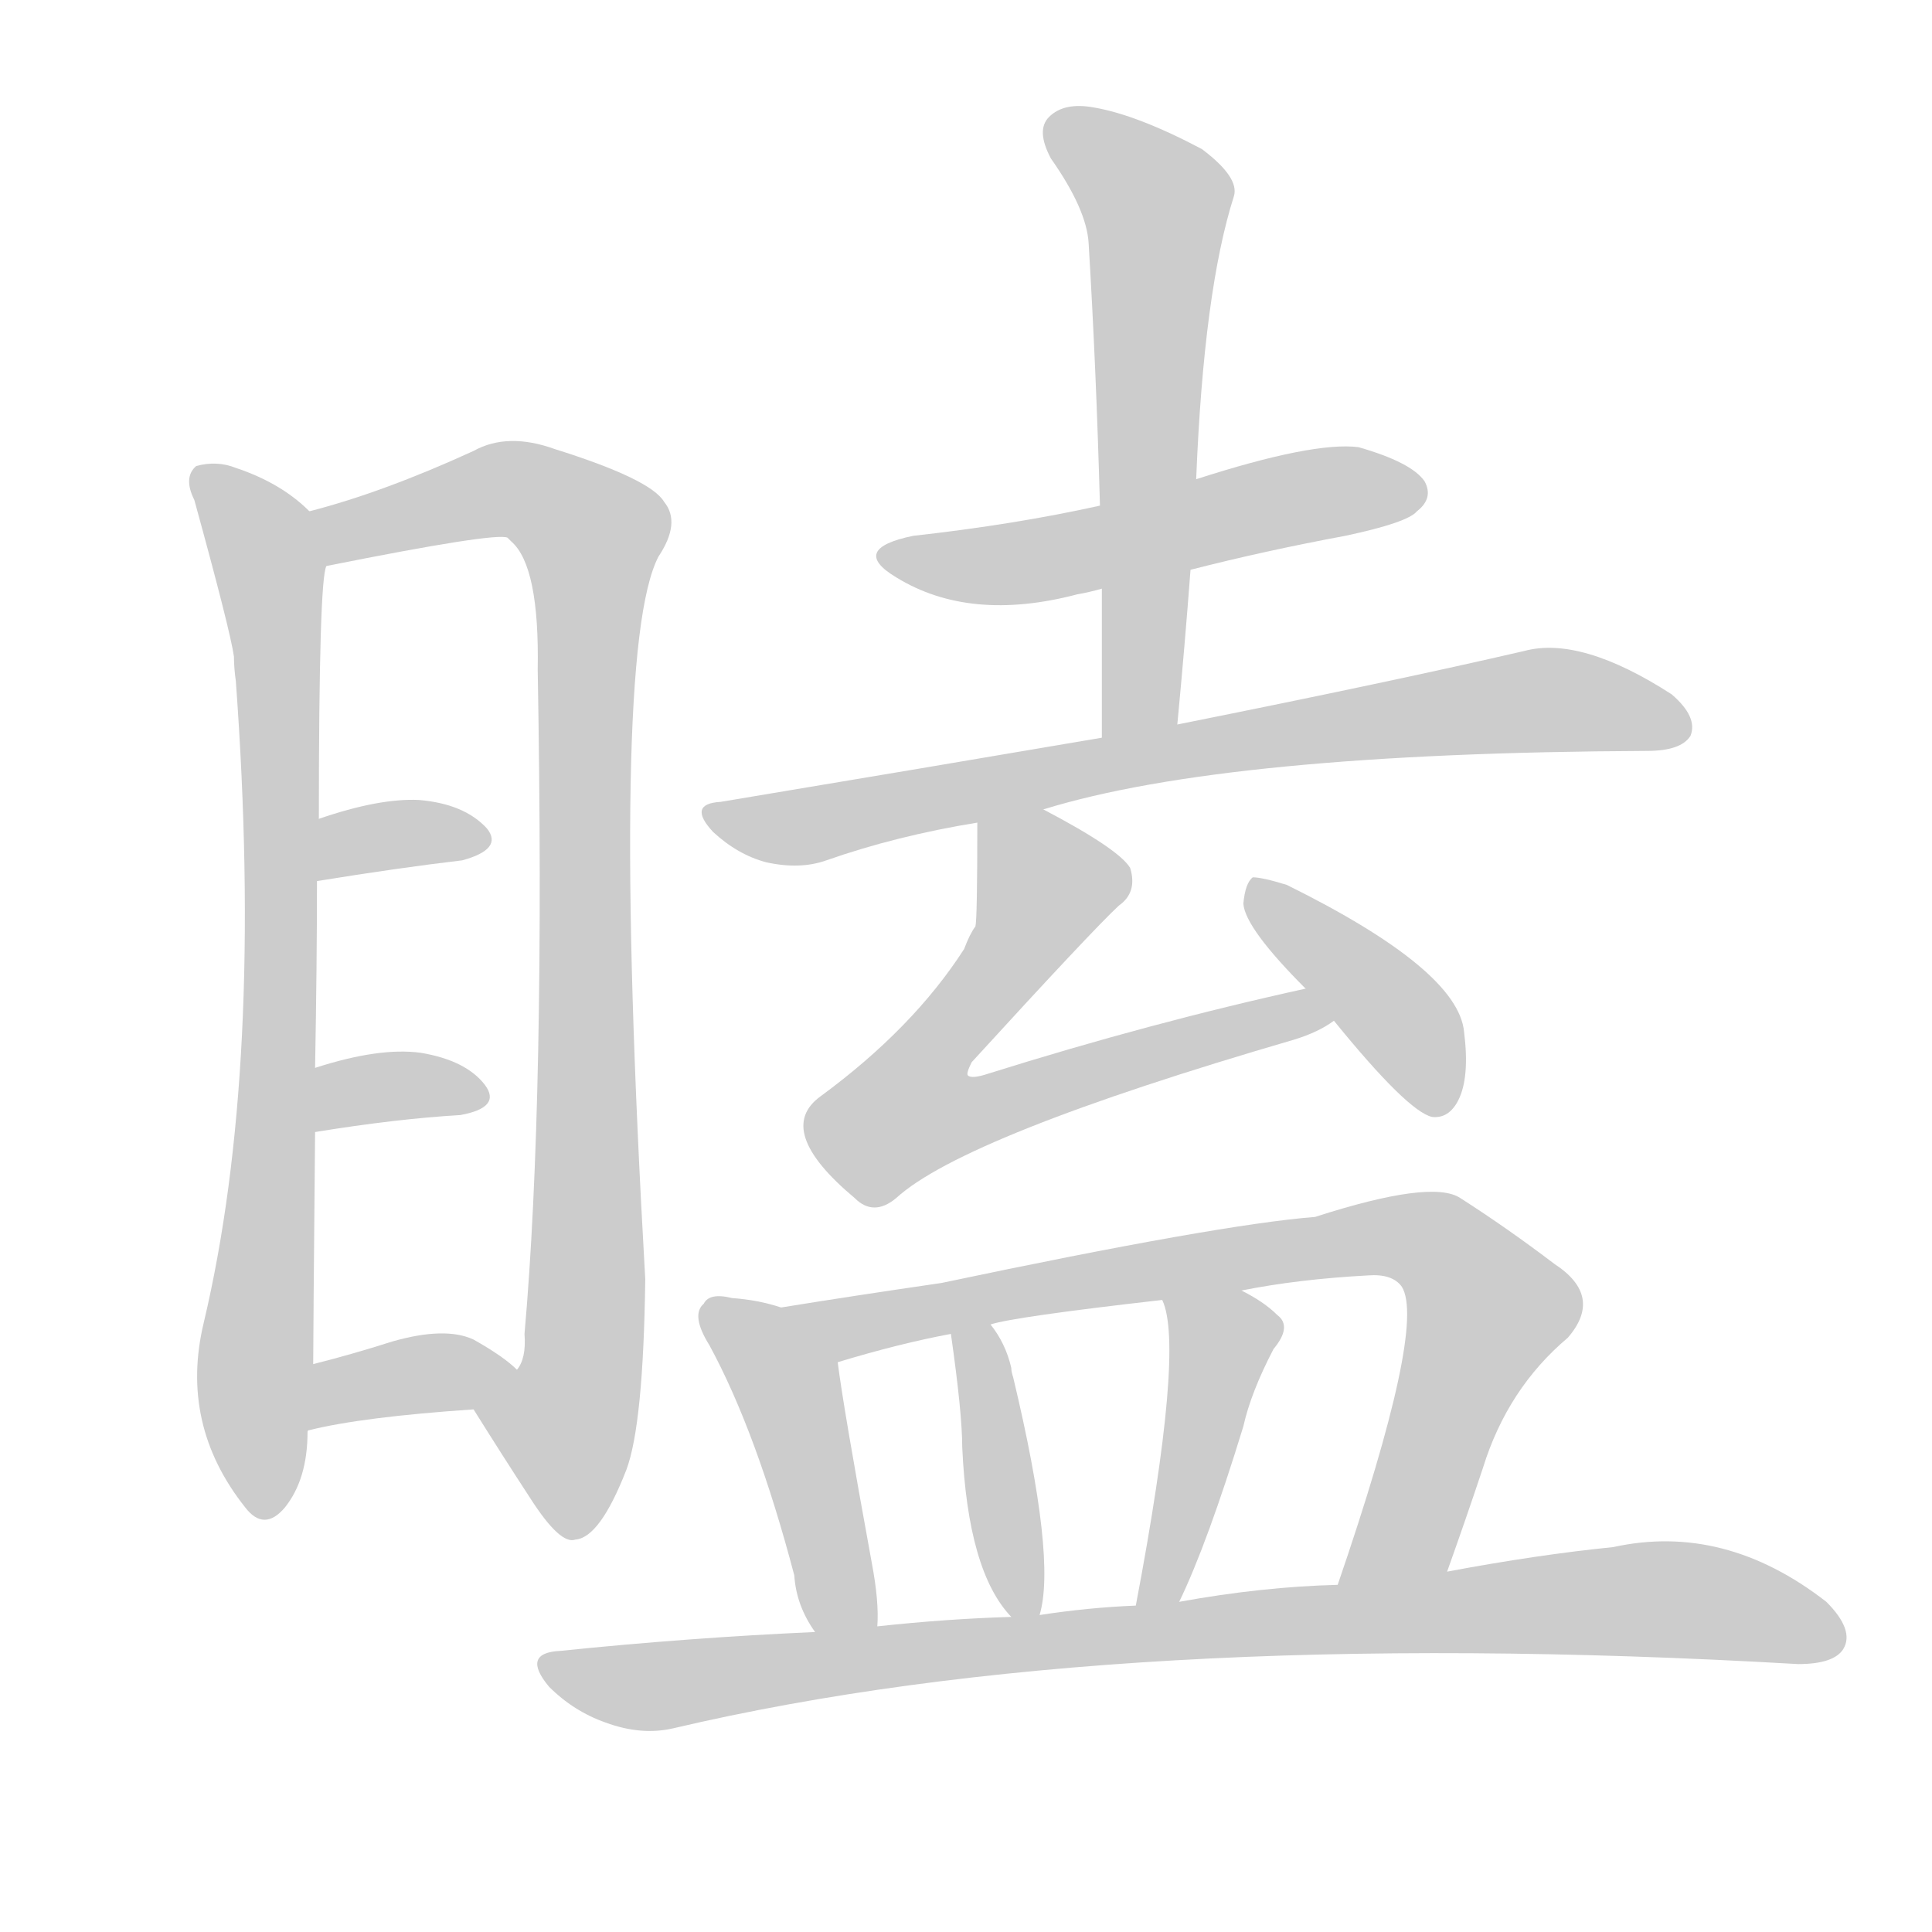 <!--
AnimCJK 2016-2018 Copyright Francois Mizessyn - https://github.com/parsimonhi/animCJK
Derived from:
    MakeMeAHanzi project - https://github.com/skishore/makemeahanzi
    Arphic PL KaitiM GB - https://apps.ubuntu.com/cat/applications/precise/fonts-arphic-gkai00mp/
    Arphic PL UKai - https://apps.ubuntu.com/cat/applications/fonts-arphic-ukai/
You can redistribute and/or modify this file under the terms of the Arphic Public License
as published by Arphic Technology Co., Ltd.
You should have received a copy of this license (the directory "APL") along with this file;
if not, see http://ftp.gnu.org/non-gnu/chinese-fonts-truetype/LICENSE.
-->
<svg id="z30604" class="acjk" version="1.1" viewBox="0 0 1024 1024" xmlns="http://www.w3.org/2000/svg" xmlns:xlink="http://www.w3.org/1999/xlink">
<style>
<![CDATA[
@keyframes z30604k {
	from {
		stroke:#ccc;
		stroke-dashoffset:3334;
	}
	1% {
		stroke:#c00;
		stroke-dashoffset:3334;
	}
	75% {
		stroke:#c00;
		stroke-dashoffset:0;
	}
	to {
		stroke:#000;
	}
}
#z30604 path[clip-path] {
	animation:z30604k 1s linear both;
	stroke-dasharray:3334;
	stroke-width:128;
	stroke-linecap:round;
	fill:none;
}
#z30604 path[clip-path="url(#z30604c1)"] {animation-delay:1s;}
#z30604 path[clip-path="url(#z30604c2)"] {animation-delay:2s;}
#z30604 path[clip-path="url(#z30604c3)"] {animation-delay:3s;}
#z30604 path[clip-path="url(#z30604c4)"] {animation-delay:4s;}
#z30604 path[clip-path="url(#z30604c5)"] {animation-delay:5s;}
#z30604 path[clip-path="url(#z30604c6)"] {animation-delay:6s;}
#z30604 path[clip-path="url(#z30604c7)"] {animation-delay:7s;}
#z30604 path[clip-path="url(#z30604c8)"] {animation-delay:8s;}
#z30604 path[clip-path="url(#z30604c9)"] {animation-delay:9s;}
#z30604 path[clip-path="url(#z30604c10)"] {animation-delay:10s;}
#z30604 path[clip-path="url(#z30604c11)"] {animation-delay:11s;}
#z30604 path[clip-path="url(#z30604c12)"] {animation-delay:12s;}
#z30604 path[clip-path="url(#z30604c13)"] {animation-delay:13s;}
#z30604 path[clip-path="url(#z30604c14)"] {animation-delay:14s;}
#z30604 path[clip-path="url(#z30604c15)"] {animation-delay:15s;}
#z30604 path {fill:#ccc;}
]]>
</style>
<path id="z30604d1" d="M164 271Q149 256 125 248Q115 244 104 247Q97 253 103 265Q122 334 124 348Q124 354 125 361Q140 566 108 701Q95 755 130 799Q140 812 151 799Q163 784 163 759C165 735 165 735 166 723Q166 710 167 600C167 577 167 577 167 566Q168 511 168 467C169 445 169 445 169 434Q169 307 173 300C175 290 172 277 164 271Z"/>
<path id="z30604d2" d="M251 747Q266 771 281 794Q297 819 305 816Q318 815 332 779Q341 755 342 678Q323 345 349 295Q361 277 352 266Q345 254 294 238Q269 229 251 239Q203 261 164 271C154 274 163 302 173 300Q263 282 269 285C270 286 270 286 271 287Q286 300 285 355Q289 583 278 707Q279 720 274 726C269 735 245 739 251 747Z"/>
<path id="z30604d3" d="M168 467Q211 460 245 456Q267 450 258 439Q246 426 222 424Q201 423 169 434C159 437 157 469 168 467Z"/>
<path id="z30604d4" d="M167 600Q210 593 244 591Q266 587 257 575Q247 562 223 558Q201 555 167 566C156 570 156 602 167 600Z"/>
<path id="z30604d5" d="M163 759Q163 758 164 758Q192 751 251 747C261 747 281 733 274 726Q267 719 251 710Q236 703 208 711Q186 718 166 723C154 725 152 764 163 759Z"/>
<path id="z30604d6" d="M631 302Q670 292 713 284Q746 277 751 271Q760 264 755 255Q748 245 720 237Q696 234 634 254C600 263 600 263 583 268Q538 278 484 284Q450 291 475 306Q514 330 571 315Q577 314 584 312C615 305 615 305 631 302Z"/>
<path id="z30604d7" d="M624 384Q628 342 631 302C633 270 633 270 634 254Q638 154 654 104Q657 94 637 79Q603 61 580 57Q564 54 556 62Q549 69 557 84Q576 111 577 129Q581 195 583 268C584 297 584 297 584 312Q584 349 584 391C584 405 624 398 624 384Z"/>
<path id="z30604d8" d="M553 429Q650 399 873 398Q891 398 896 390Q900 380 886 368Q838 337 808 345Q739 361 624 384C597 389 597 389 584 391Q490 407 382 425Q364 426 378 441Q391 453 406 457Q424 461 438 456Q475 443 518 436C541 431 541 431 553 429Z"/>
<path id="z30604d9" d="M692 524Q610 542 524 569Q515 572 513 570Q512 569 515 563Q579 493 593 480Q603 473 599 460Q593 450 553 429C542 425 518 424 518 436Q518 487 517 491Q514 495 511 503Q484 545 435 581Q410 599 453 635Q463 645 475 635Q511 602 686 551Q699 547 707 541C713 537 699 523 692 524Z"/>
<path id="z30604d10" d="M707 541Q746 589 759 592Q768 593 773 583Q779 571 776 547Q773 514 682 469Q669 465 664 465Q660 468 659 479Q660 492 692 524C702 535 702 535 707 541Z"/>
<path id="z30604d11" d="M414 693Q402 689 388 688Q376 685 373 691Q366 697 376 713Q401 759 421 835Q422 851 432 865C438 874 465 873 465 862Q466 849 462 828Q447 746 444 722C442 708 428 696 414 693Z"/>
<path id="z30604d12" d="M767 833Q777 805 786 778Q799 736 831 709Q850 687 824 670Q799 651 774 635Q759 625 697 645Q646 649 499 680Q451 687 414 693C400 696 430 725 444 722Q477 712 504 707C518 704 518 704 525 702Q537 698 616 689C644 686 644 686 658 684Q688 678 725 676Q738 675 743 682Q756 703 709 840C702 858 760 851 767 833Z"/>
<path id="z30604d13" d="M551 856Q560 826 537 730Q536 727 536 725Q533 712 525 702C521 696 503 700 504 707Q510 749 510 767Q513 833 536 857C539 861 550 861 551 856Z"/>
<path id="z30604d14" d="M625 849Q640 818 659 756Q663 738 675 715Q685 703 677 697Q670 690 658 684C646 677 611 676 616 689Q628 714 602 851C600 859 622 856 625 849Z"/>
<path id="z30604d15" d="M432 865Q365 868 297 875Q276 876 291 894Q304 907 321 913Q340 920 357 916Q591 861 953 882Q972 882 977 874Q983 864 968 849Q914 807 855 820Q815 824 767 833C728 838 728 838 709 840Q669 841 625 849C610 850 610 850 602 851Q577 852 551 856C541 857 541 857 536 857Q502 858 465 862C443 864 443 864 432 865Z"/>
<defs>
	<clipPath id="z30604c1"><use xlink:href="#z30604d1"></use></clipPath>
	<clipPath id="z30604c2"><use xlink:href="#z30604d2"></use></clipPath>
	<clipPath id="z30604c3"><use xlink:href="#z30604d3"></use></clipPath>
	<clipPath id="z30604c4"><use xlink:href="#z30604d4"></use></clipPath>
	<clipPath id="z30604c5"><use xlink:href="#z30604d5"></use></clipPath>
	<clipPath id="z30604c6"><use xlink:href="#z30604d6"></use></clipPath>
	<clipPath id="z30604c7"><use xlink:href="#z30604d7"></use></clipPath>
	<clipPath id="z30604c8"><use xlink:href="#z30604d8"></use></clipPath>
	<clipPath id="z30604c9"><use xlink:href="#z30604d9"></use></clipPath>
	<clipPath id="z30604c10"><use xlink:href="#z30604d10"></use></clipPath>
	<clipPath id="z30604c11"><use xlink:href="#z30604d11"></use></clipPath>
	<clipPath id="z30604c12"><use xlink:href="#z30604d12"></use></clipPath>
	<clipPath id="z30604c13"><use xlink:href="#z30604d13"></use></clipPath>
	<clipPath id="z30604c14"><use xlink:href="#z30604d14"></use></clipPath>
	<clipPath id="z30604c15"><use xlink:href="#z30604d15"></use></clipPath>
</defs>
<path pathLength="3333" clip-path="url(#z30604c1)" d="M109 254L139 287L147 348L144 801"/>
<path pathLength="3333" clip-path="url(#z30604c2)" d="M171 275L266 259L315 282L292 806"/>
<path pathLength="3333" clip-path="url(#z30604c3)" d="M174 458L254 444"/>
<path pathLength="3333" clip-path="url(#z30604c4)" d="M172 592L254 577"/>
<path pathLength="3333" clip-path="url(#z30604c5)" d="M172 749L263 730"/>
<path pathLength="3333" clip-path="url(#z30604c6)" d="M475 295L753 263"/>
<path pathLength="3333" clip-path="url(#z30604c7)" d="M560 67L615 112L602 387"/>
<path pathLength="3333" clip-path="url(#z30604c8)" d="M385 435L796 373L891 385"/>
<path pathLength="3333" clip-path="url(#z30604c9)" d="M525 442L558 479L471 578L483 602L701 538"/>
<path pathLength="3333" clip-path="url(#z30604c10)" d="M667 472L769 583"/>
<path pathLength="3333" clip-path="url(#z30604c11)" d="M375 694L417 734L450 862"/>
<path pathLength="3333" clip-path="url(#z30604c12)" d="M423 694L756 656L791 700L746 814L719 833"/>
<path pathLength="3333" clip-path="url(#z30604c13)" d="M522 708L540 851"/>
<path pathLength="3333" clip-path="url(#z30604c14)" d="M624 698L649 726L611 845"/>
<path pathLength="3333" clip-path="url(#z30604c15)" d="M291 881L343 894L869 847L974 864"/>
</svg>
